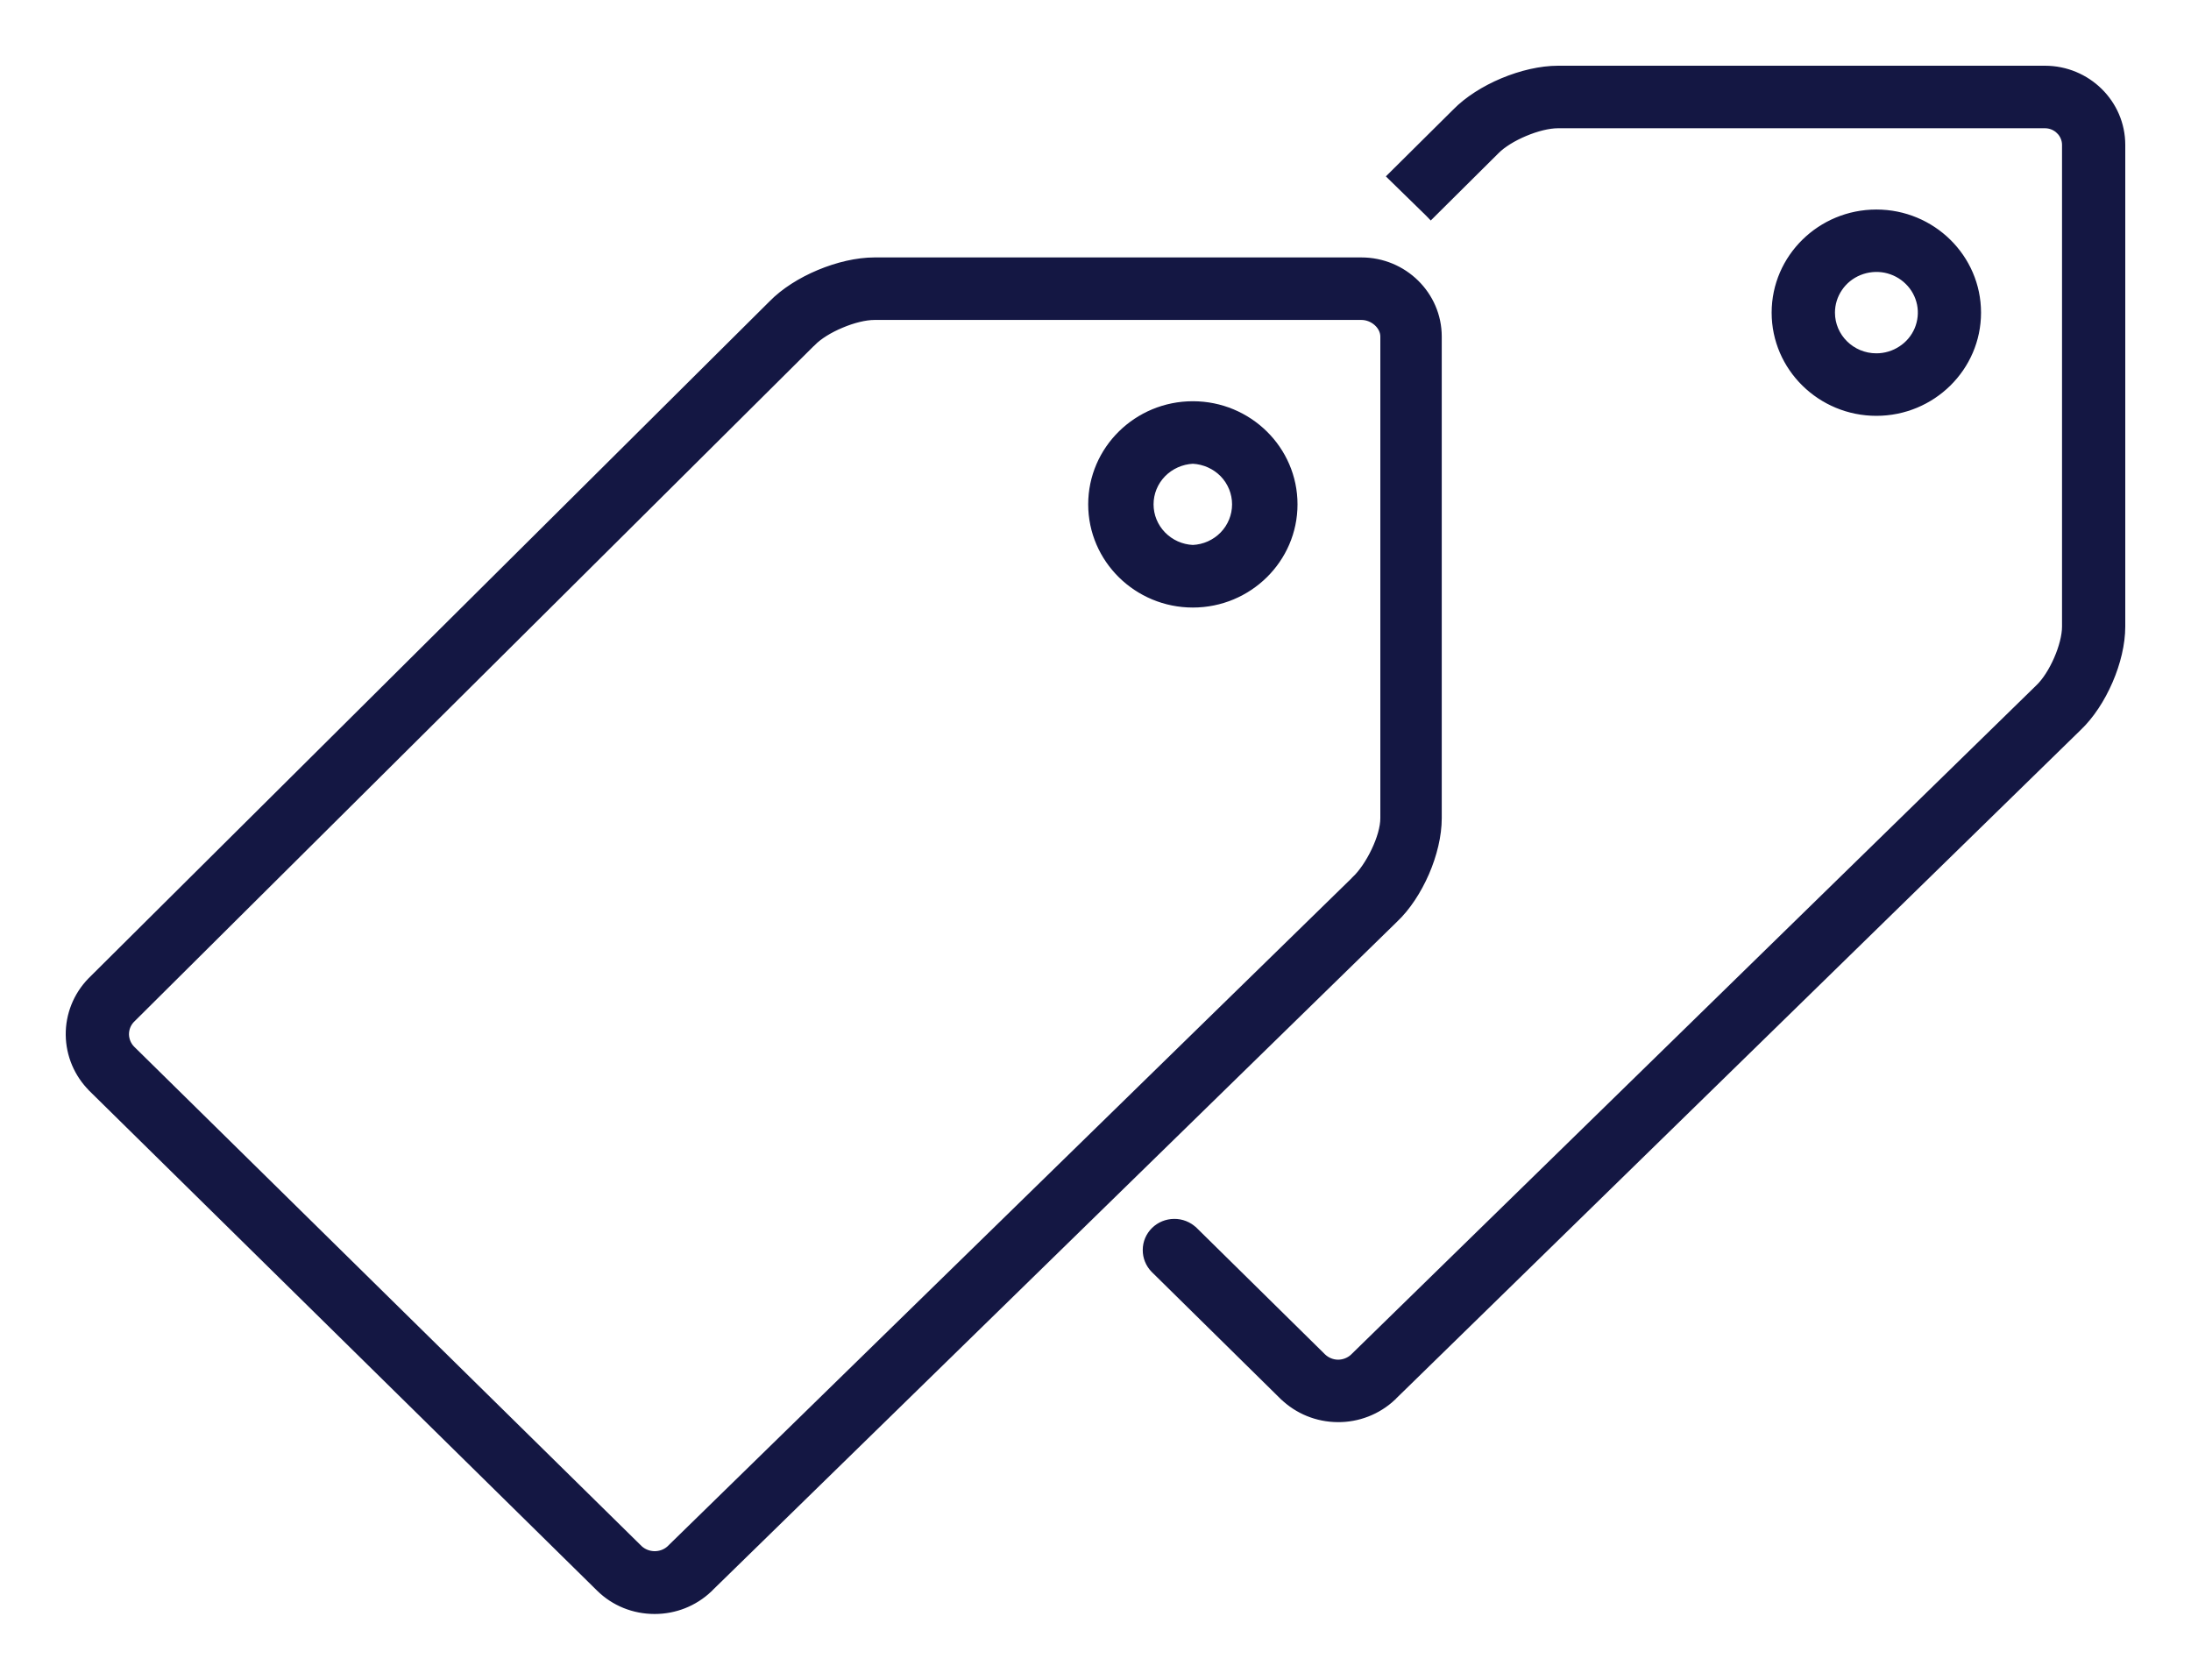 <svg width="30" height="23" viewBox="0 0 30 23" fill="none" xmlns="http://www.w3.org/2000/svg">
<path d="M19.047 2.415L19.047 2.415L19.556 2.912L19.591 2.948L19.591 2.948L20.481 2.064L20.481 2.064L20.481 2.064C20.57 1.973 20.717 1.883 20.877 1.816C21.038 1.748 21.205 1.706 21.334 1.706H28C28.076 1.706 28.148 1.736 28.201 1.788L28.236 1.752L28.201 1.788C28.254 1.84 28.284 1.911 28.284 1.984V8.579C28.284 8.705 28.241 8.869 28.172 9.027C28.103 9.185 28.011 9.331 27.917 9.42L27.916 9.421L18.529 18.589C18.472 18.64 18.397 18.668 18.32 18.668C18.242 18.667 18.168 18.637 18.111 18.584C18.111 18.584 18.111 18.584 18.111 18.584L16.347 16.846L16.347 16.846L16.346 16.846C16.274 16.777 16.177 16.739 16.077 16.74C15.976 16.741 15.88 16.78 15.809 16.85C15.738 16.92 15.697 17.015 15.697 17.115C15.696 17.214 15.735 17.31 15.805 17.381L15.805 17.381L17.57 19.12L17.571 19.12C17.77 19.313 18.036 19.421 18.315 19.423C18.593 19.426 18.862 19.321 19.064 19.132L19.064 19.131L28.452 9.962C28.452 9.962 28.452 9.962 28.452 9.962C28.624 9.799 28.773 9.57 28.879 9.325C28.986 9.079 29.05 8.814 29.05 8.579V1.984C29.05 1.413 28.578 0.95 28 0.95H21.334C21.095 0.95 20.826 1.014 20.577 1.118C20.329 1.222 20.097 1.368 19.933 1.536L19.047 2.415Z" fill="#141743" stroke="#141743" stroke-width="0.1"/>
<path d="M25.075 4.281V4.281C25.075 4.161 25.111 4.044 25.179 3.944C25.246 3.844 25.343 3.766 25.456 3.72C25.569 3.674 25.693 3.662 25.813 3.685C25.933 3.709 26.043 3.767 26.129 3.852C26.216 3.937 26.274 4.045 26.298 4.162C26.322 4.28 26.309 4.402 26.263 4.513C26.216 4.624 26.137 4.719 26.035 4.785C25.934 4.852 25.814 4.888 25.692 4.888H25.692C25.351 4.888 25.075 4.615 25.075 4.281ZM1.245 13.434L1.245 13.434L1.244 13.435C1.053 13.633 0.947 13.897 0.95 14.171C0.953 14.445 1.064 14.707 1.259 14.901L1.259 14.902L8.211 21.745C8.411 21.942 8.678 22.05 8.964 22.05C9.24 22.05 9.502 21.947 9.704 21.757L9.704 21.756L19.091 12.588C19.091 12.588 19.092 12.588 19.092 12.587C19.264 12.425 19.413 12.196 19.52 11.95C19.626 11.705 19.691 11.44 19.691 11.204V4.609C19.691 4.038 19.219 3.575 18.641 3.575H11.974C11.736 3.575 11.467 3.639 11.218 3.743C10.969 3.847 10.737 3.993 10.573 4.161C10.573 4.161 10.573 4.161 10.573 4.161L1.245 13.434ZM18.557 12.045L18.557 12.046L9.17 21.214C9.113 21.264 9.038 21.291 8.961 21.29C8.883 21.289 8.809 21.26 8.753 21.209L1.801 14.367C1.801 14.367 1.801 14.367 1.801 14.367C1.748 14.313 1.718 14.241 1.716 14.166C1.715 14.091 1.742 14.019 1.793 13.963L11.121 4.689L11.122 4.689C11.211 4.598 11.357 4.508 11.518 4.441C11.678 4.373 11.846 4.331 11.974 4.331H18.641C18.802 4.331 18.95 4.461 18.95 4.609V11.204C18.95 11.329 18.902 11.492 18.826 11.651C18.751 11.809 18.652 11.955 18.557 12.045ZM27.075 4.281C27.075 3.529 26.454 2.919 25.692 2.919C24.93 2.919 24.308 3.529 24.308 4.281C24.308 5.033 24.93 5.644 25.692 5.644C26.454 5.644 27.075 5.033 27.075 4.281Z" fill="#141743" stroke="#141743" stroke-width="0.1"/>
<path d="M16.333 5.544C15.571 5.544 14.95 6.154 14.95 6.906C14.95 7.658 15.571 8.269 16.333 8.269C17.095 8.269 17.716 7.658 17.716 6.906C17.716 6.154 17.095 5.544 16.333 5.544ZM16.75 7.325C16.64 7.438 16.491 7.505 16.333 7.512C16.175 7.505 16.026 7.438 15.916 7.325C15.806 7.212 15.745 7.062 15.745 6.906C15.745 6.75 15.806 6.6 15.916 6.487C16.026 6.375 16.175 6.308 16.333 6.3C16.491 6.308 16.64 6.375 16.75 6.487C16.859 6.6 16.92 6.75 16.92 6.906C16.92 7.062 16.859 7.212 16.75 7.325Z" fill="#141743" stroke="#141743" stroke-width="0.1"/>
</svg>
